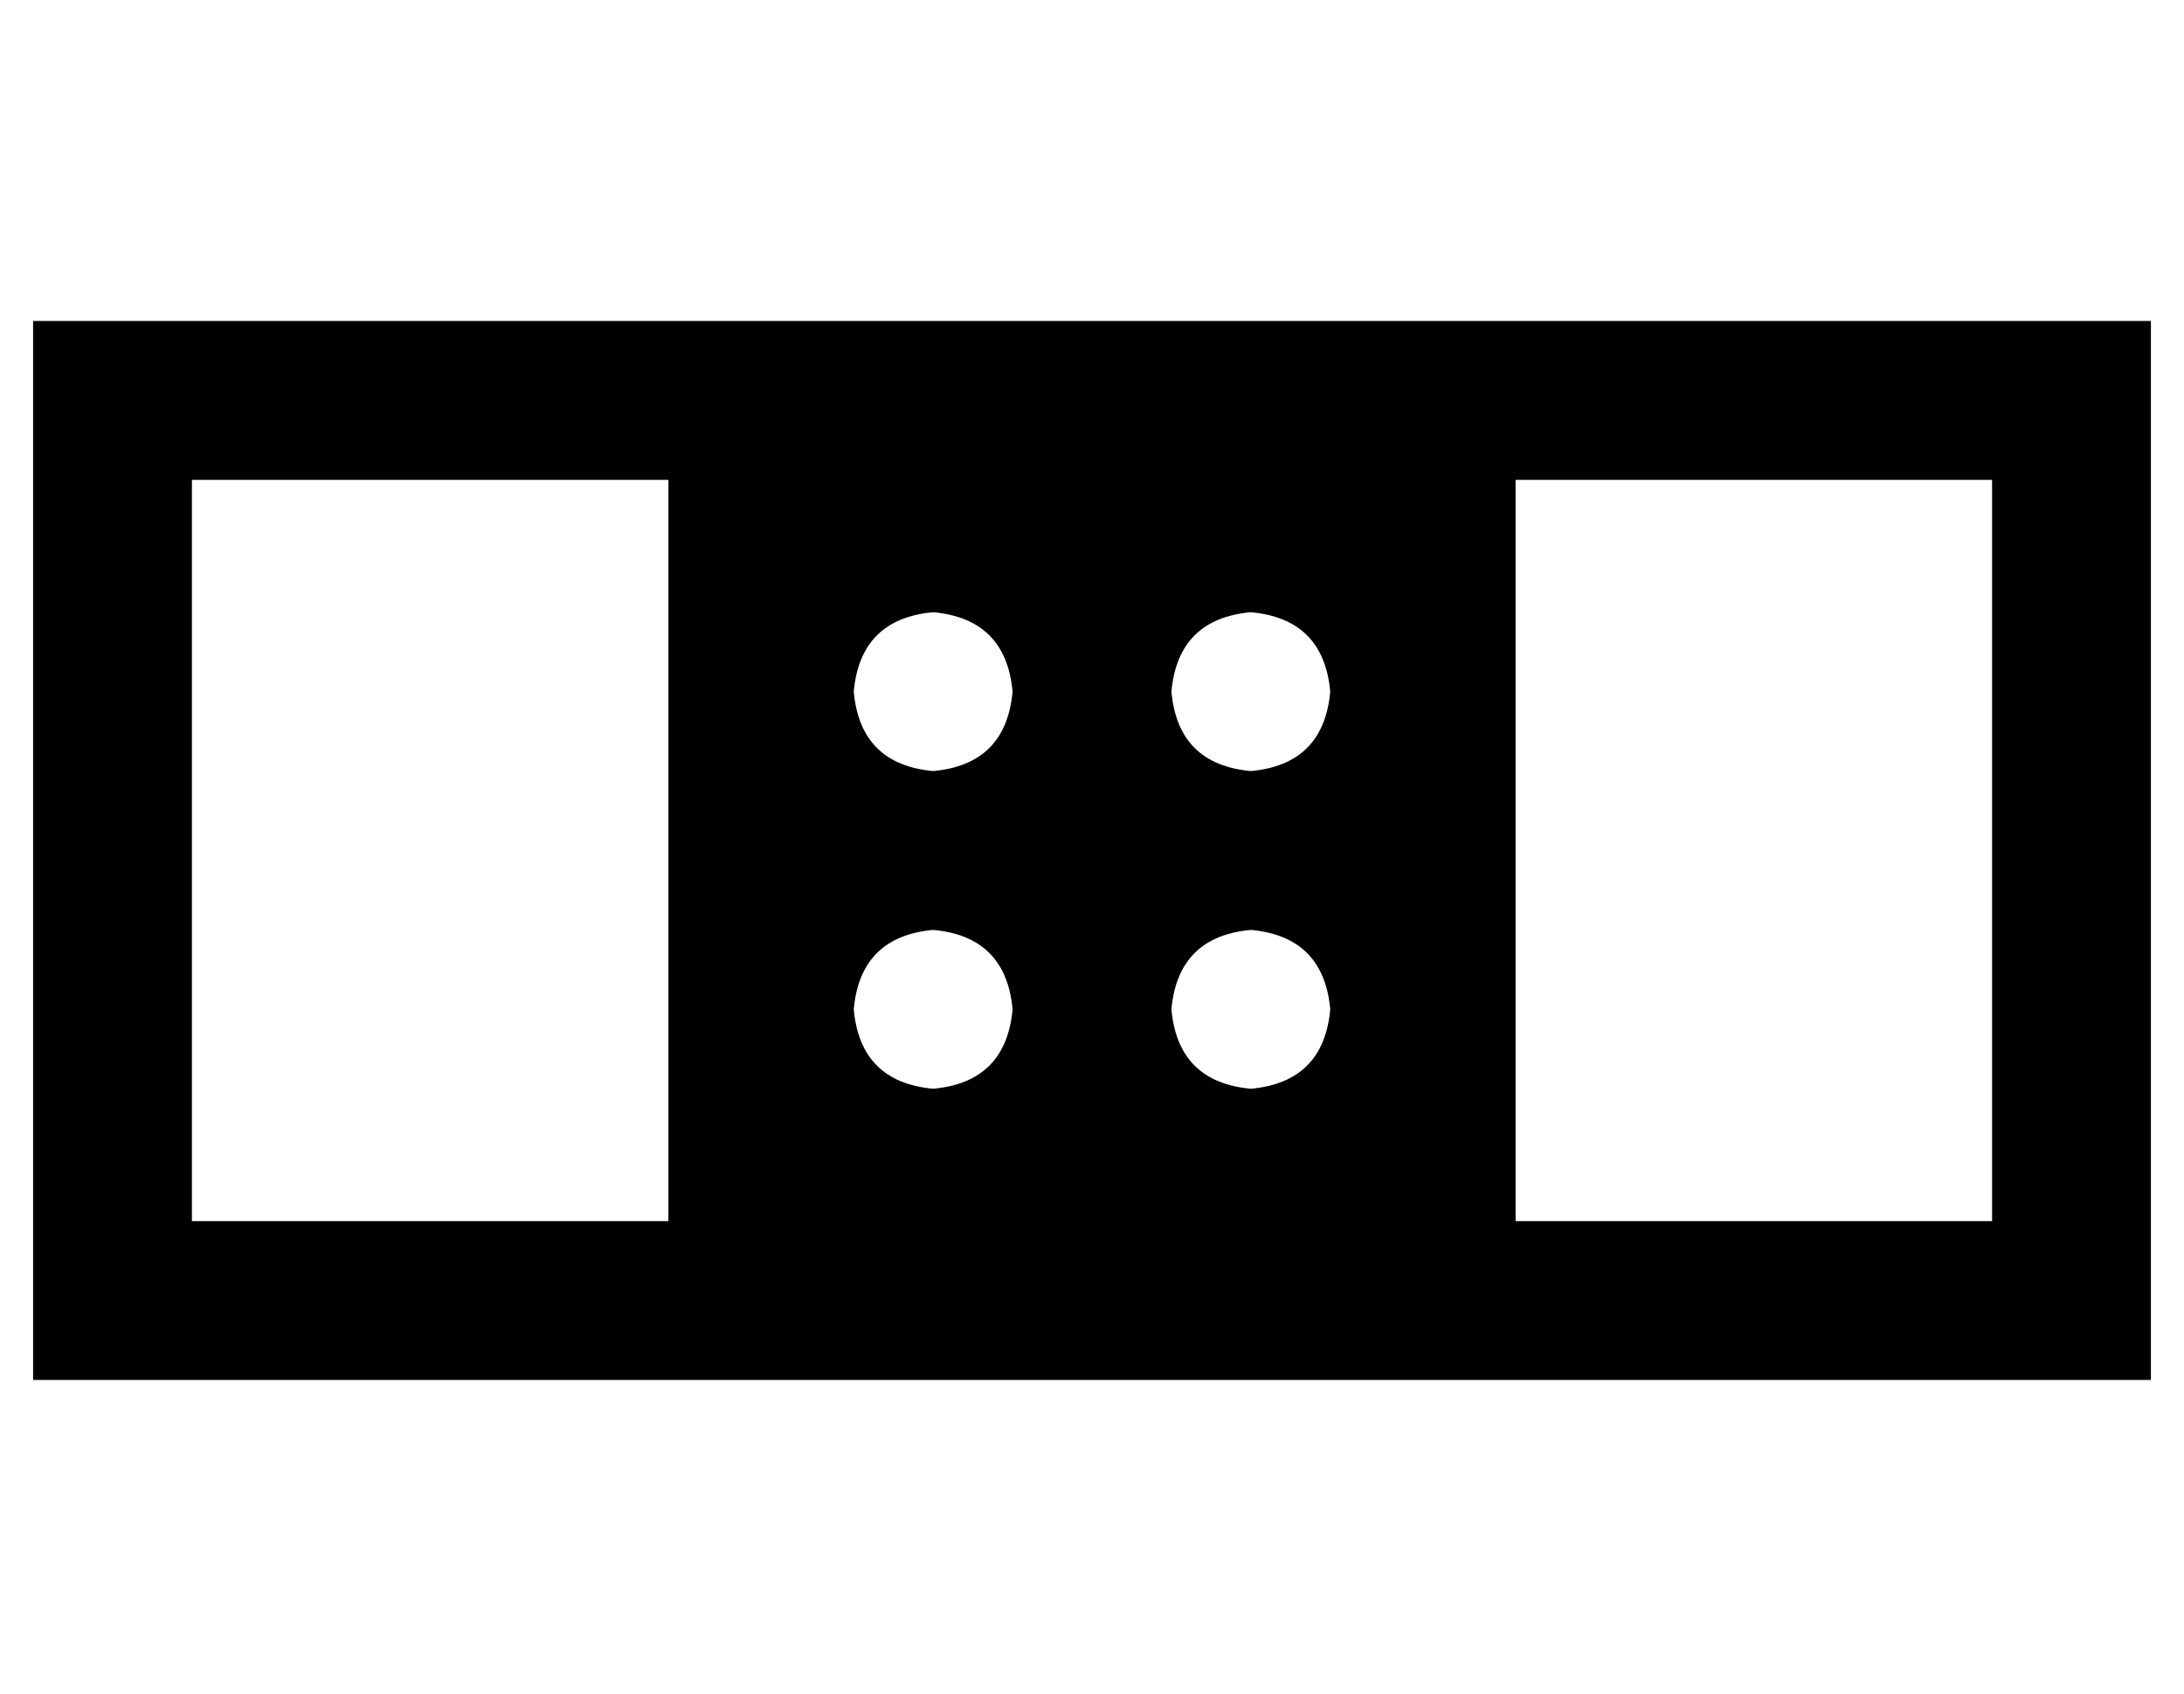 <?xml version="1.0" standalone="no"?>
<!DOCTYPE svg PUBLIC "-//W3C//DTD SVG 1.1//EN" "http://www.w3.org/Graphics/SVG/1.1/DTD/svg11.dtd" >
<svg xmlns="http://www.w3.org/2000/svg" xmlns:xlink="http://www.w3.org/1999/xlink" version="1.1" viewBox="-10 -40 660 512">
   <path fill="currentColor"
d="M448 105v224v-224v224h144v0v-224v0h-144v0zM192 57h256h-256h448v48v0v224v0v48v0h-48h-592v-48v0v-224v0v-48v0h48h144zM192 329v-224v224v-224h-144v0v224v0h144v0zM272 193q22 -2 24 -24q-2 -22 -24 -24q-22 2 -24 24q2 22 24 24v0zM392 169q-2 -22 -24 -24
q-22 2 -24 24q2 22 24 24q22 -2 24 -24v0zM272 289q22 -2 24 -24q-2 -22 -24 -24q-22 2 -24 24q2 22 24 24v0zM392 265q-2 -22 -24 -24q-22 2 -24 24q2 22 24 24q22 -2 24 -24v0z" />
</svg>
